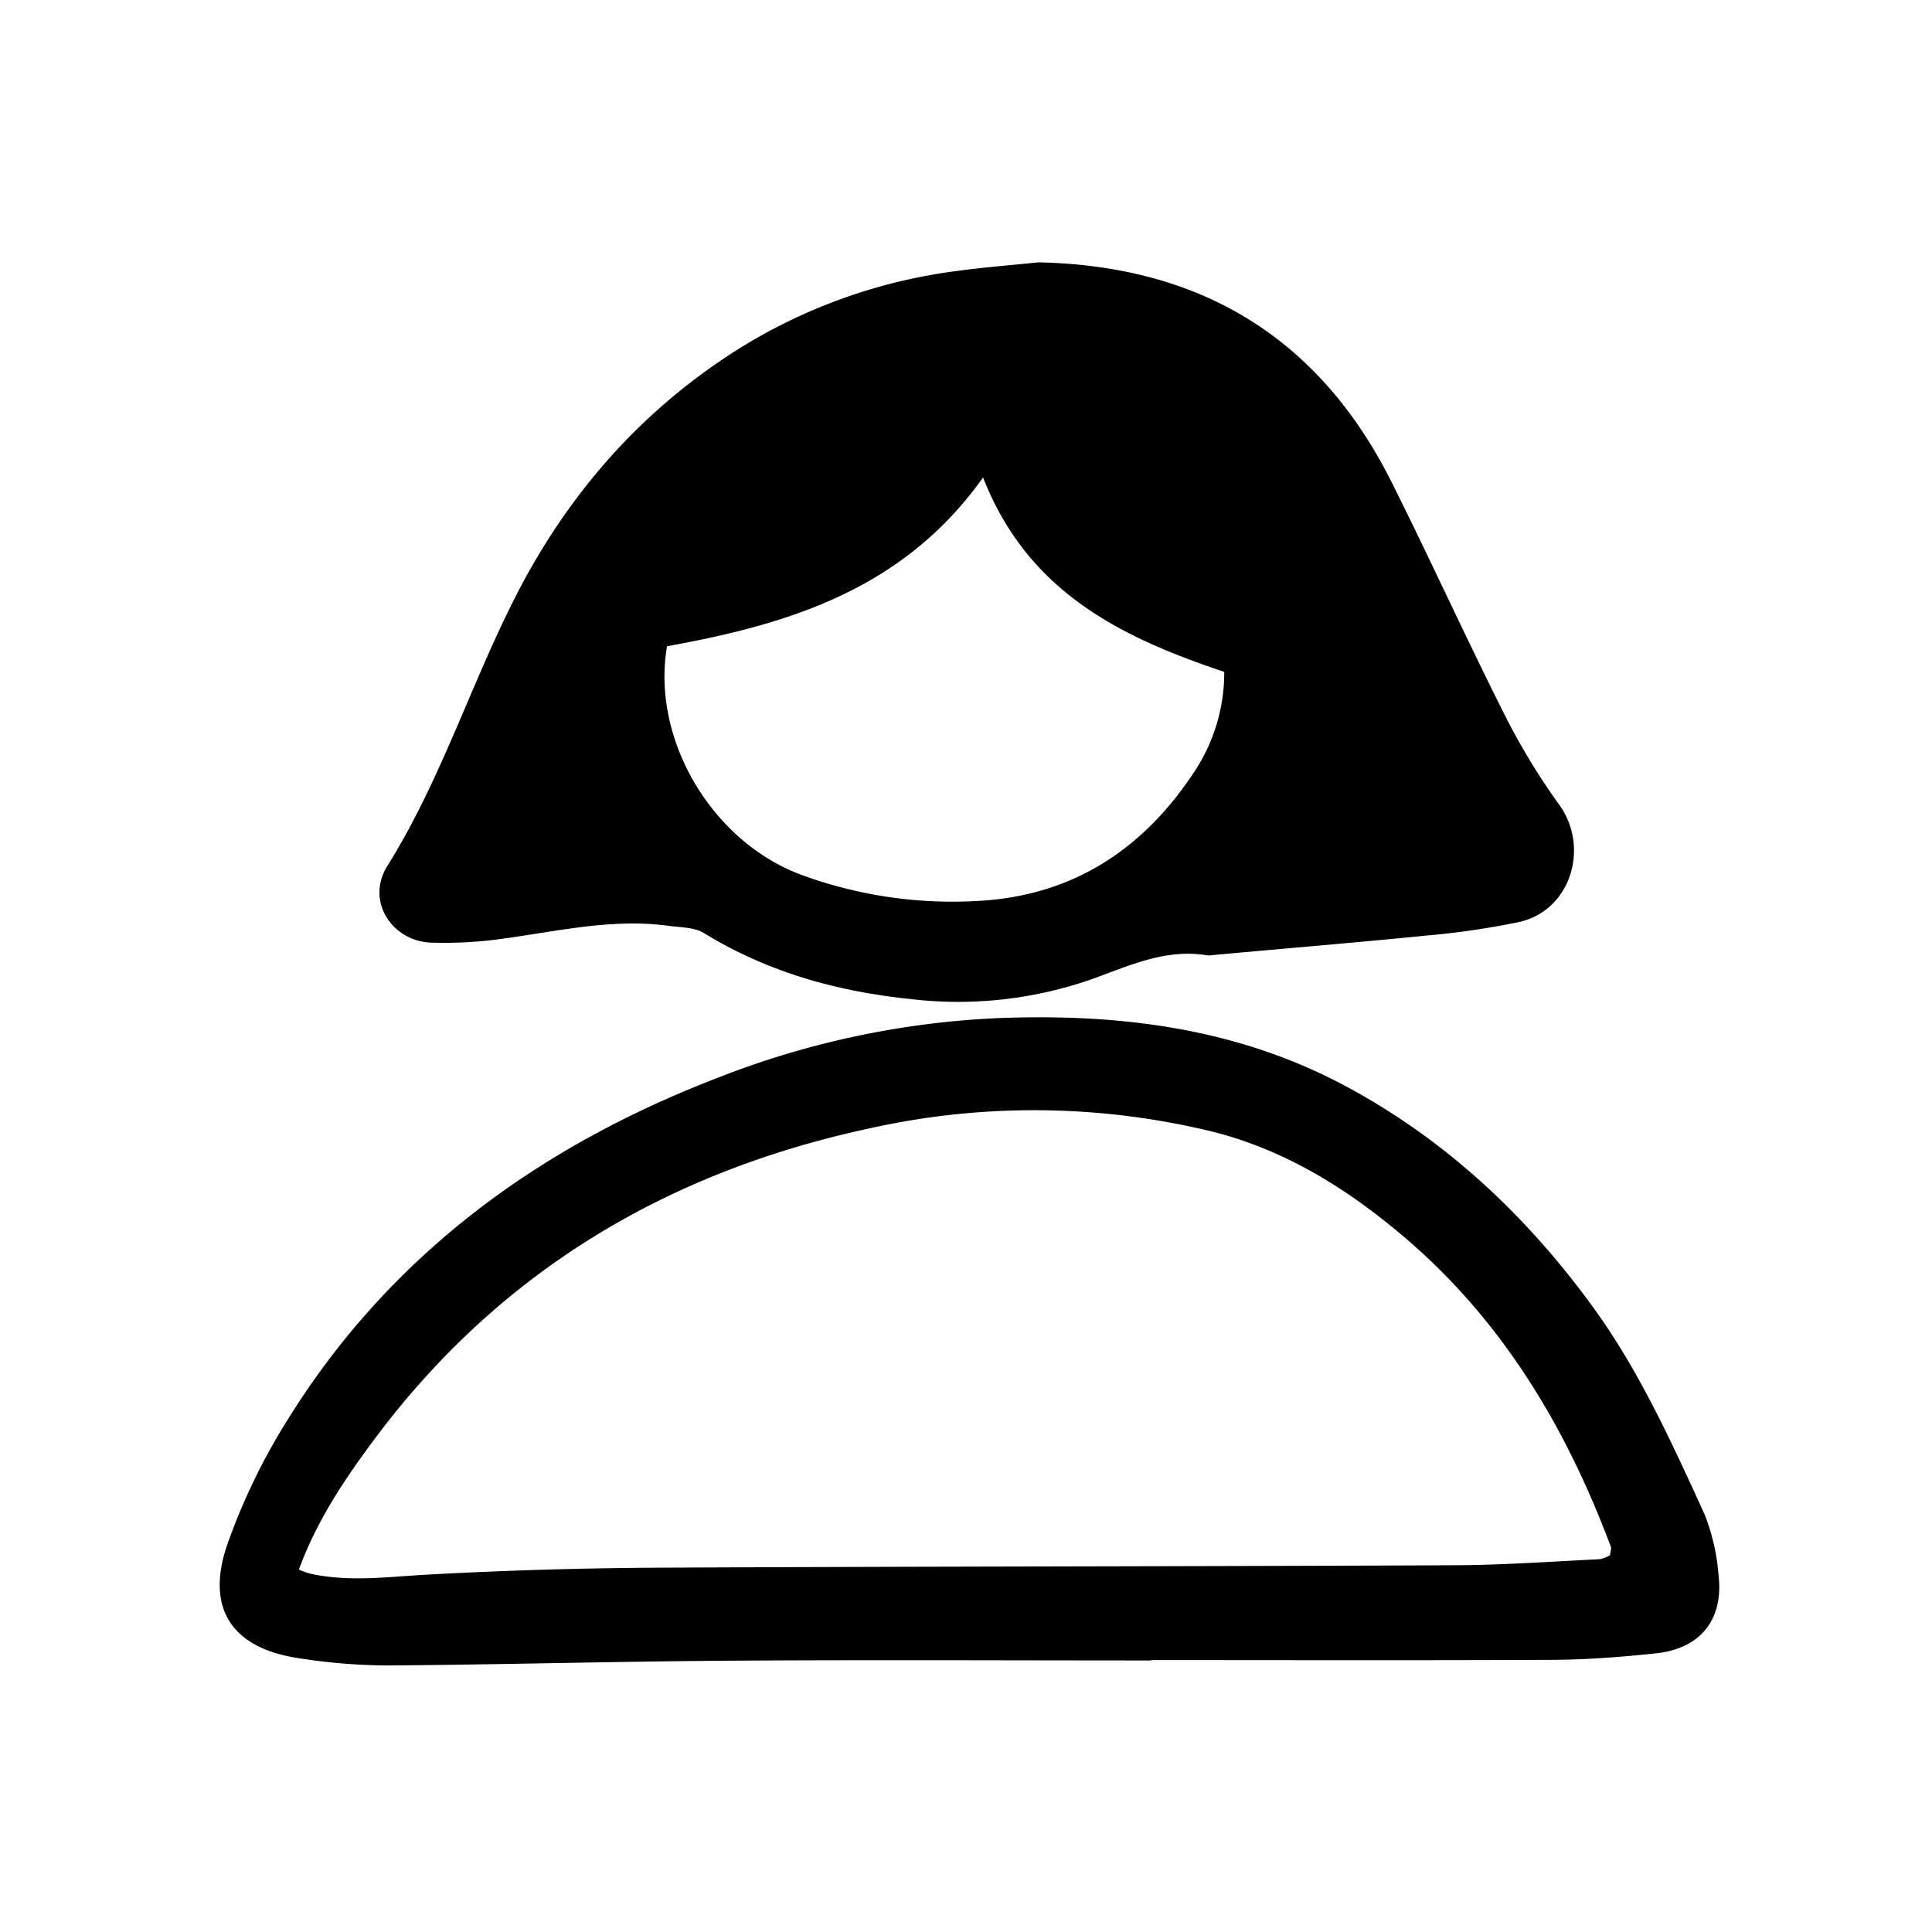 <svg width="46" height="46" fill="currentColor" viewBox="0 0 24 24" xmlns="http://www.w3.org/2000/svg">
  <path d="M12.9 3.259c2.006.042 3.484.928 4.388 2.732.48.96.924 1.937 1.407 2.896.195.387.42.757.674 1.109.384.534.141 1.314-.495 1.457a9.97 9.97 0 0 1-1.165.17c-.876.087-1.753.16-2.63.24a.323.323 0 0 1-.08.005c-.52-.087-.969.128-1.44.297a5.028 5.028 0 0 1-2.243.246c-.921-.095-1.781-.335-2.573-.821-.117-.072-.283-.068-.428-.088-.752-.104-1.48.09-2.219.178a5.255 5.255 0 0 1-.73.03c-.487-.01-.831-.51-.553-.955.653-1.043 1.023-2.221 1.575-3.312C7.033 6.165 7.94 5.119 9.15 4.35a6.736 6.736 0 0 1 2.738-.984c.335-.046.674-.072 1.01-.107ZM8.286 8.028c-.198 1.147.55 2.429 1.678 2.843a5.44 5.44 0 0 0 2.196.32c1.189-.066 2.07-.662 2.703-1.645a2.23 2.23 0 0 0 .345-1.2c-1.288-.43-2.441-.994-2.996-2.415-.99 1.395-2.422 1.825-3.926 2.097Z"></path>
  <path d="M14.299 20.627c-1.752 0-3.503-.009-5.255.003-1.41.009-2.82.049-4.23.059A7.285 7.285 0 0 1 3.72 20.6c-.837-.121-1.173-.617-.895-1.418a7.79 7.79 0 0 1 .742-1.536c1.274-2.056 3.127-3.403 5.353-4.259a10.808 10.808 0 0 1 3.488-.74c1.53-.058 3.002.129 4.367.877 1.213.664 2.192 1.587 3.005 2.701.582.798.984 1.69 1.392 2.58.096.24.155.493.175.75.07.56-.22.926-.78.984-.418.044-.838.077-1.258.08-1.67.008-3.34.003-5.01.003v.004ZM3.713 19.498c.043.019.086.035.13.048.485.11.968.042 1.456.015a58.05 58.05 0 0 1 2.968-.087c3.272-.016 6.544-.015 9.816-.03.596-.003 1.192-.046 1.788-.075a.42.42 0 0 0 .13-.05c.005-.05.018-.081.01-.103-.557-1.489-1.352-2.819-2.576-3.856-.71-.603-1.495-1.09-2.413-1.312a9.367 9.367 0 0 0-4.197-.036c-2.506.533-4.595 1.763-6.15 3.835-.382.509-.738 1.037-.962 1.65v.001Z"></path>
</svg>